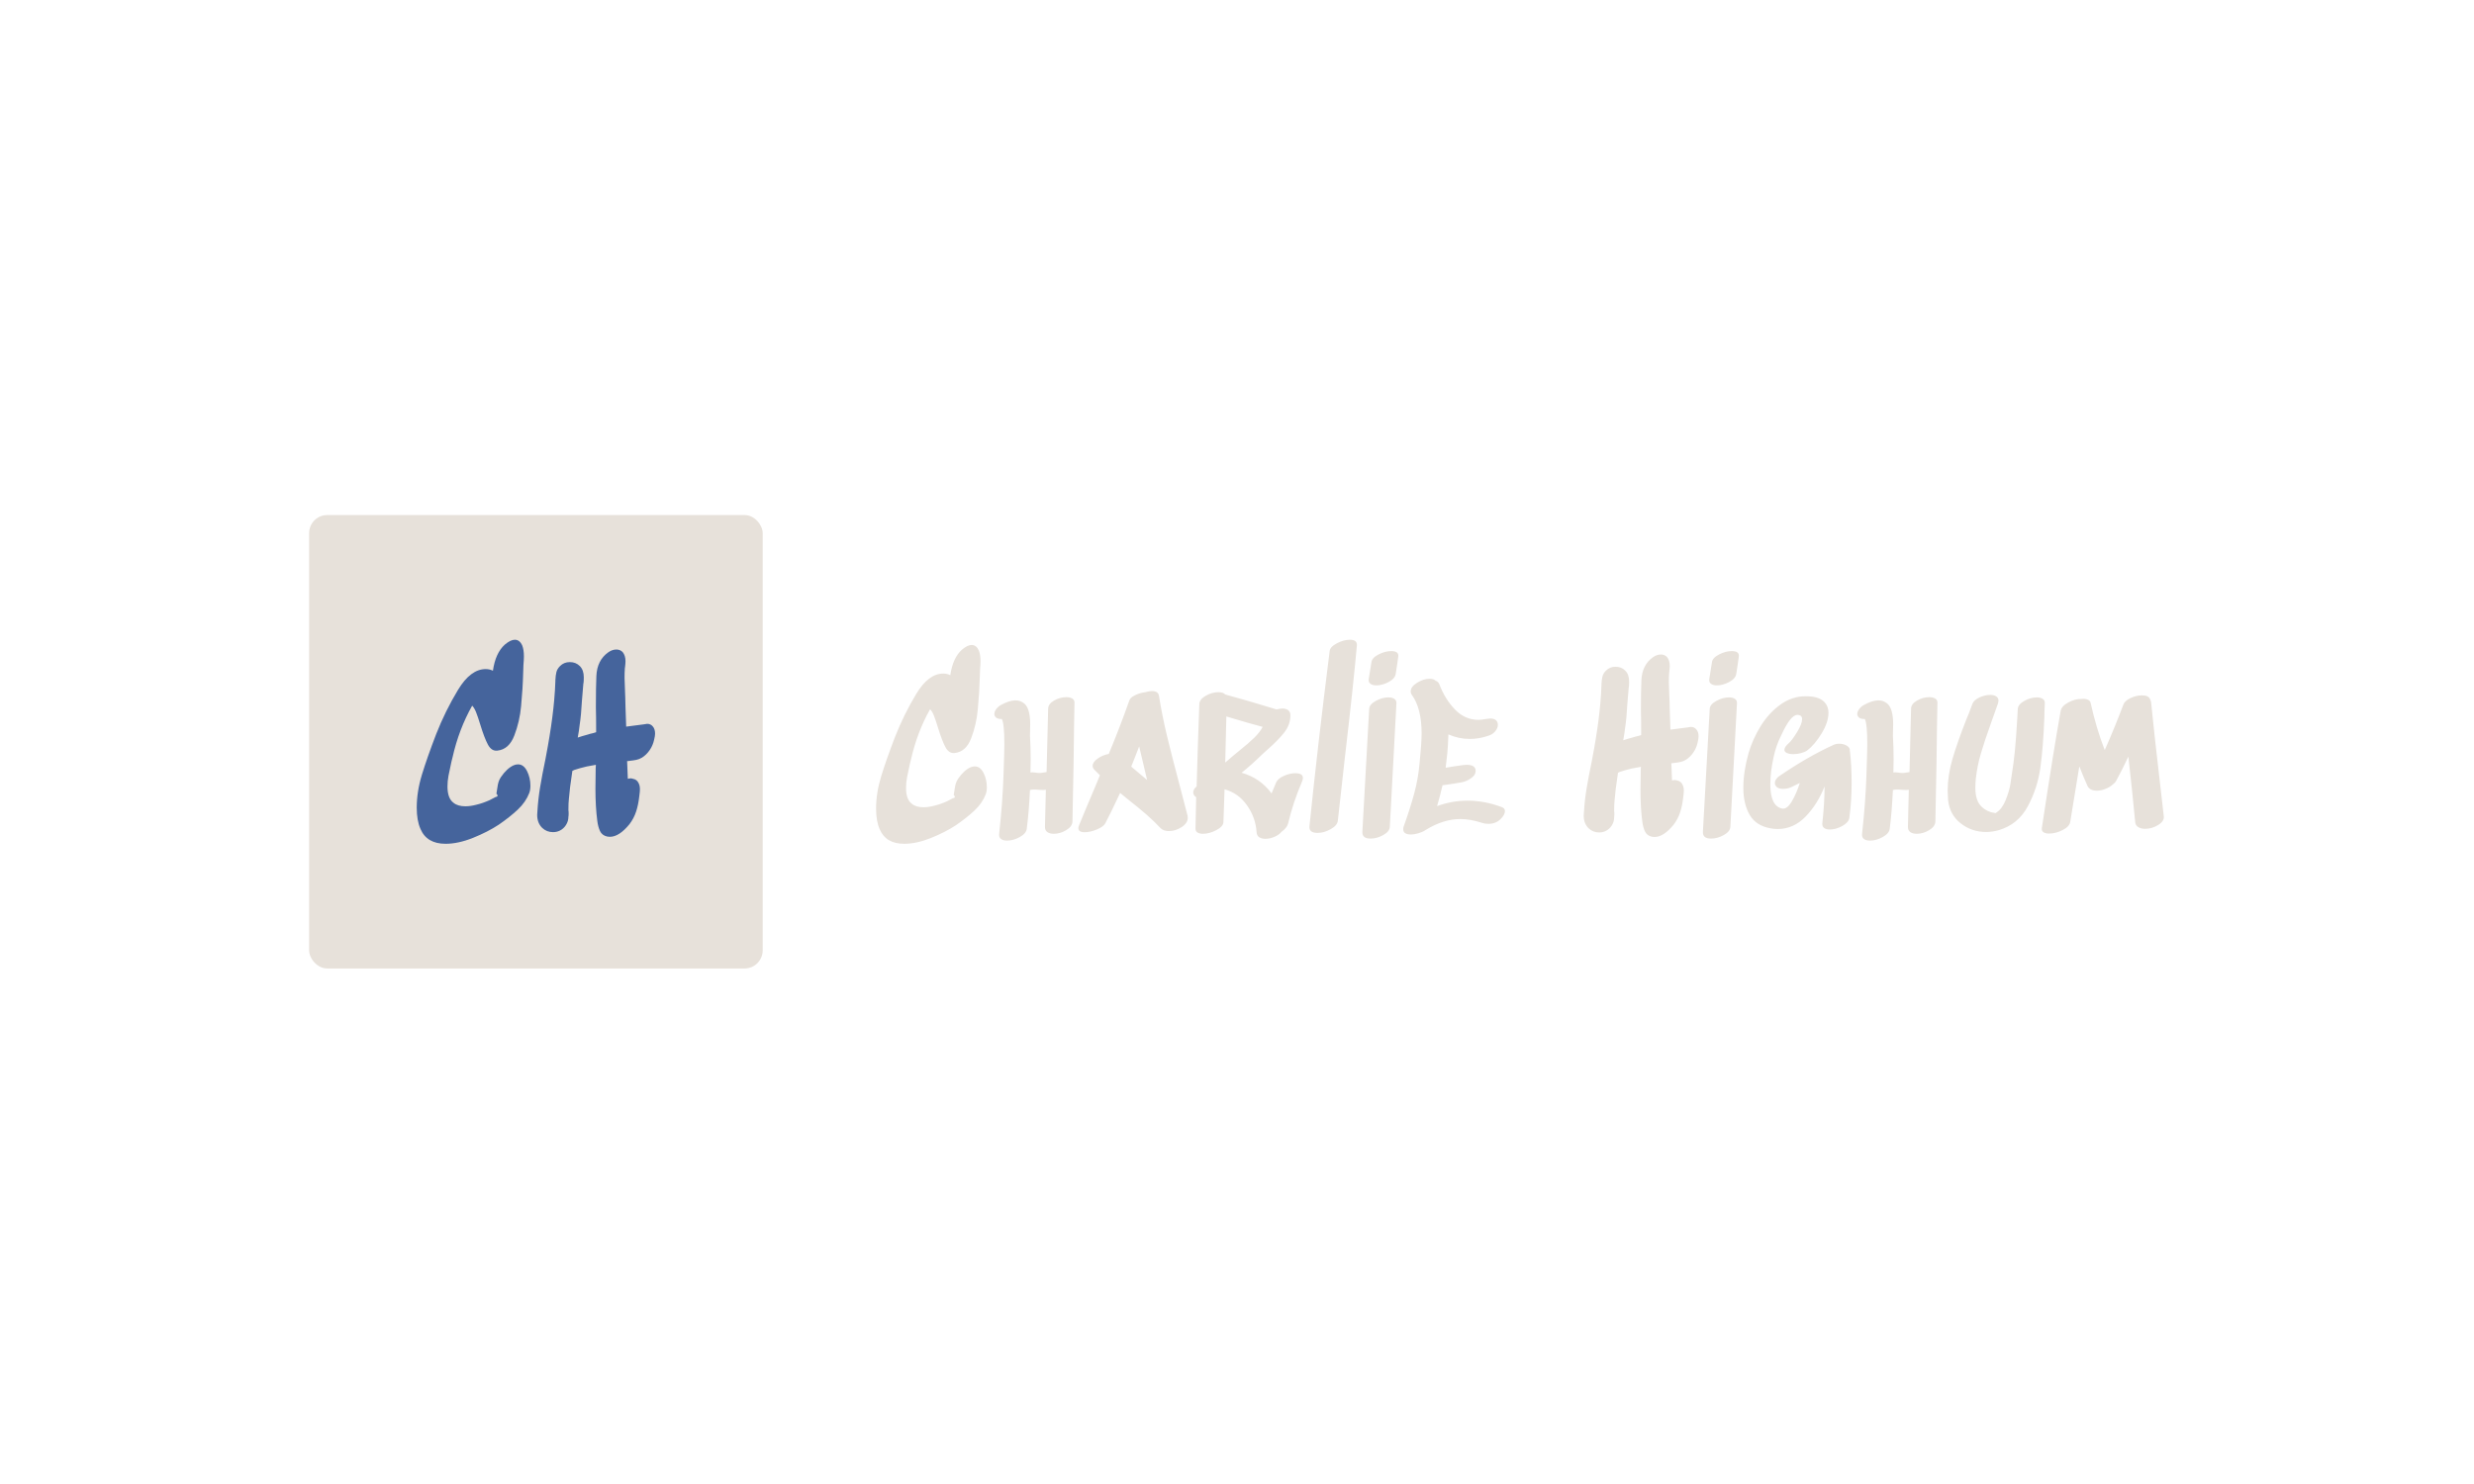 <svg xmlns="http://www.w3.org/2000/svg" version="1.1" xmlns:xlink="http://www.w3.org/1999/xlink" xmlns:svgjs="http://svgjs.dev/svgjs" width="100%" height="100%" viewBox="0 0 1000 600"><rect width="1000" height="600" x="0" y="0" fill="#ffffff00"/><g><rect width="333.333" height="333.333" rx="13.333" ry="13.333" y="249.4" fill="#e7e1da" transform="matrix(0.55,0,0,0.55,0,71.067)" x="227.177"/><path d="M346.147 388.846L345.814 389.013L346.147 388.846ZM377.493 433.368Q379.039 432.679 380.751 432.679L380.751 432.679Q384.842 432.679 387.339 437.649Q389.813 442.62 389.813 448.423L389.813 448.423Q389.813 451.515 388.957 453.751L388.957 453.751Q386.388 460.41 380.561 465.904Q374.758 471.374 366.529 477.034L366.529 477.034Q358.49 482.338 347.598 486.714Q336.729 491.066 327.477 491.066L327.477 491.066Q313.612 491.066 308.998 480.102L308.998 480.102Q306.263 473.942 306.263 464.524L306.263 464.524Q306.263 452.704 310.116 440.123Q313.969 427.542 320.628 410.251L320.628 410.251Q327.311 393.294 336.562 377.978Q345.814 362.637 356.945 362.637L356.945 362.637Q359.846 362.637 362.248 363.85L362.248 363.85Q364.127 350.817 370.977 344.657L370.977 344.657Q375.258 341.066 378.349 341.066L378.349 341.066Q381.941 341.066 383.819 345.347L383.819 345.347Q385.032 348.439 385.032 353.219L385.032 353.219Q385.032 355.621 384.676 359.736L384.676 359.736L384.509 364.873Q384.176 377.359 382.963 389.869L382.963 389.869Q381.941 401.166 377.993 411.44Q374.068 421.715 365.506 422.571L365.506 422.571Q361.226 423.094 358.562 418.123Q355.922 413.153 352.997 403.568L352.997 403.568Q351.118 397.408 349.833 394.245Q348.549 391.058 347.003 389.536L347.003 389.536Q337.252 406.826 332.614 427.375L332.614 427.375L331.758 430.8Q330.403 436.96 329.618 440.979Q328.857 444.998 328.857 448.946L328.857 448.946Q328.857 457.675 333.304 460.933L333.304 460.933Q336.396 463.502 342.033 463.502L342.033 463.502Q345.814 463.502 350.262 462.312L350.262 462.312Q354.709 461.266 359.68 459.054L359.68 459.054Q361.226 458.364 364.294 456.652L364.294 456.652Q365.673 456.486 365.673 455.629L365.673 455.629Q365.673 454.94 364.817 454.25L364.817 454.25Q365.15 452.704 365.506 449.969L365.506 449.969Q365.839 447.4 366.363 445.688Q366.862 443.976 368.075 442.097L368.075 442.097Q372.523 435.58 377.493 433.368L377.493 433.368ZM474.576 403.045L475.598 402.878Q478.167 402.878 479.713 404.757L479.713 404.757Q481.425 406.66 481.425 410.085L481.425 410.085Q481.425 411.797 480.736 414.532L480.736 414.532Q479.879 418.647 477.501 422.143Q475.099 425.663 471.841 427.708L471.841 427.708Q469.795 428.921 467.726 429.349Q465.681 429.777 462.589 430.11L462.589 430.11L461.4 430.277L460.877 430.277L461.4 443.286Q462.756 442.953 463.279 442.953L463.279 442.953Q464.135 442.953 465.158 443.286L465.158 443.286Q468.083 443.809 469.272 446.378L469.272 446.378Q470.295 448.257 470.295 450.992L470.295 450.992Q470.295 452.538 469.962 454.94L469.962 454.94Q469.795 455.463 469.795 456.319L469.795 456.319Q469.106 462.479 467.465 467.45Q465.847 472.396 462.589 476.677L462.589 476.677Q455.05 485.929 448.2 485.929L448.2 485.929Q447.011 485.929 446.321 485.763L446.321 485.763Q442.397 484.906 440.923 481.648Q439.472 478.39 438.972 474.299L438.972 474.299Q437.593 463.835 437.593 450.659L437.593 450.659L437.76 437.126L437.76 435.771L437.926 433.012L431.267 434.225Q426.13 435.414 422.015 436.793L422.015 436.793L420.636 437.483Q418.59 450.992 418.067 458.198L418.067 458.198Q417.734 460.933 417.734 466.403L417.734 466.403Q417.901 467.093 417.901 468.805L417.901 468.805Q417.901 470.351 417.734 471.207L417.734 471.207Q417.734 474.466 415.927 477.296Q414.143 480.102 411.218 481.482L411.218 481.482Q409.006 482.504 406.437 482.504L406.437 482.504Q401.8 482.504 398.541 479.436L398.541 479.436Q394.783 475.821 394.783 469.828L394.783 469.828L394.95 467.259Q395.473 458.364 396.924 449.541Q398.375 440.717 400.943 428.398L400.943 428.398Q403.012 417.434 403.869 411.964L403.869 411.964Q406.247 397.408 407.293 385.422L407.293 385.422Q407.959 377.882 408.15 371.556L408.15 371.556L408.15 370.866Q408.316 367.275 408.911 364.873Q409.505 362.471 411.574 360.426L411.574 360.426L411.574 360.426Q414.476 357.5 418.757 357.5L418.757 357.5Q423.204 357.5 426.13 360.426L426.13 360.426Q429.031 363.327 429.031 368.631L429.031 368.631Q429.031 371.366 428.865 372.579L428.865 372.579L428.698 373.435L427.652 386.111Q427.152 396.195 425.939 404.091L425.939 404.091Q425.606 407.516 424.584 412.986L424.584 412.986Q426.986 412.13 432.622 410.584L432.622 410.584L433.645 410.251Q436.214 409.728 438.116 409.038L438.116 409.038Q438.116 396.885 437.926 390.892L437.926 390.892L437.926 390.559Q437.926 375.314 438.283 367.775L438.283 367.775Q438.782 356.145 447.011 350.318L447.011 350.318L447.011 350.318Q449.913 348.249 453.005 348.249L453.005 348.249Q455.74 348.249 457.618 350.151L457.618 350.151Q459.688 352.72 459.688 356.811L459.688 356.811Q459.688 358.523 459.331 361.282L459.331 361.282Q459.164 361.948 459.164 363.161L459.164 363.161Q458.998 365.04 458.998 369.154L458.998 369.154Q458.998 372.222 459.331 378.739L459.331 378.739L459.521 383.543L459.688 390.559L460.187 404.948L473.387 403.235L474.576 403.045Z " fill="#45649c" transform="matrix(0.55,0,0,0.55,0,71.067)"/><path d="M682.705 391.468L682.381 391.63L682.705 391.468ZM713.248 434.848Q714.754 434.176 716.422 434.176L716.422 434.176Q720.408 434.176 722.841 439.019Q725.251 443.862 725.251 449.517L725.251 449.517Q725.251 452.529 724.417 454.708L724.417 454.708Q721.914 461.196 716.237 466.549Q710.583 471.879 702.565 477.394L702.565 477.394Q694.732 482.562 684.119 486.826Q673.529 491.066 664.515 491.066L664.515 491.066Q651.005 491.066 646.509 480.383L646.509 480.383Q643.844 474.382 643.844 465.205L643.844 465.205Q643.844 453.688 647.598 441.429Q651.352 429.171 657.841 412.324L657.841 412.324Q664.352 395.801 673.367 380.878Q682.381 365.931 693.226 365.931L693.226 365.931Q696.053 365.931 698.394 367.113L698.394 367.113Q700.224 354.414 706.898 348.412L706.898 348.412Q711.069 344.913 714.082 344.913L714.082 344.913Q717.581 344.913 719.412 349.084L719.412 349.084Q720.594 352.097 720.594 356.754L720.594 356.754Q720.594 359.095 720.246 363.104L720.246 363.104L720.084 368.109Q719.759 380.275 718.578 392.464L718.578 392.464Q717.581 403.472 713.734 413.482Q709.911 423.493 701.568 424.327L701.568 424.327Q697.397 424.837 694.802 419.994Q692.23 415.151 689.379 405.812L689.379 405.812Q687.549 399.81 686.297 396.728Q685.046 393.623 683.54 392.14L683.54 392.14Q674.039 408.987 669.52 429.008L669.52 429.008L668.686 432.345Q667.365 438.347 666.6 442.264Q665.859 446.18 665.859 450.027L665.859 450.027Q665.859 458.531 670.192 461.706L670.192 461.706Q673.204 464.209 678.697 464.209L678.697 464.209Q682.381 464.209 686.714 463.05L686.714 463.05Q691.048 462.03 695.891 459.875L695.891 459.875Q697.397 459.203 700.387 457.535L700.387 457.535Q701.731 457.372 701.731 456.538L701.731 456.538Q701.731 455.866 700.896 455.194L700.896 455.194Q701.221 453.688 701.568 451.023L701.568 451.023Q701.893 448.52 702.403 446.852Q702.889 445.183 704.071 443.353L704.071 443.353Q708.405 437.003 713.248 434.848L713.248 434.848ZM770.3 391.792Q770.3 388.293 774.633 385.79Q778.99 383.288 783.648 383.288L783.648 383.288Q786.498 383.288 788.167 384.377Q789.835 385.466 789.65 387.783L789.65 387.783Q789.325 402.151 789.001 431.164L789.001 431.164L788.167 474.729Q787.981 478.39 783.578 481.055Q779.152 483.72 774.471 483.72L774.471 483.72Q771.482 483.72 769.721 482.469Q767.96 481.218 767.96 478.715L767.96 478.715L768.632 451.371Q767.96 451.533 766.639 451.533L766.639 451.533L763.302 451.371Q762.12 451.185 759.803 451.185L759.803 451.185Q758.621 451.185 756.952 451.533L756.952 451.533Q756.118 468.217 754.612 479.897L754.612 479.897Q754.287 483.396 749.537 486.061Q744.786 488.726 740.105 488.726L740.105 488.726Q737.278 488.726 735.679 487.567Q734.104 486.408 734.266 484.068L734.266 484.068Q736.769 461.034 737.441 442.009L737.441 442.009L737.603 437.003Q738.113 422.497 738.113 417.816L738.113 417.816Q738.113 402.8 736.259 399.3L736.259 399.3Q733.594 399.463 732.18 398.397Q730.767 397.308 730.767 395.639L730.767 395.639Q730.767 393.971 732.088 392.14Q733.432 390.286 735.424 389.127L735.424 389.127Q741.774 385.628 746.27 385.628L746.27 385.628Q749.954 385.628 752.781 387.969L752.781 387.969Q757.115 391.63 757.115 403.309L757.115 403.309L756.952 411.652Q757.462 420.156 757.462 428.846L757.462 428.846L757.3 438.672Q758.296 438.347 760.451 438.672Q762.63 439.019 763.788 439.019L763.788 439.019Q764.97 439.019 766.477 438.764Q767.96 438.509 769.141 438.347L769.141 438.347L770.3 391.792ZM837.201 419.484L832.705 431.001L831.361 434.338L843.041 444.187L841.882 439.344Q840.723 434.686 837.201 419.484L837.201 419.484ZM851.731 382.291Q854.071 396.798 857.64 411.744Q861.232 426.668 866.399 446.018L866.399 446.018Q871.242 464.371 872.749 470.373L872.749 470.373Q872.911 470.882 872.911 471.879L872.911 471.879Q872.911 475.888 868.415 478.808Q863.897 481.727 859.077 481.727L859.077 481.727Q855.068 481.727 852.889 479.549L852.889 479.549Q848.046 474.382 842.716 469.724Q837.386 465.043 828.697 458.207L828.697 458.207L823.204 453.688Q816.183 468.704 812.359 475.888L812.359 475.888Q811.178 478.39 806.265 480.476Q801.329 482.562 797.158 482.562L797.158 482.562Q792.5 482.562 792.5 479.549L792.5 479.549Q792.5 478.715 792.987 477.556L792.987 477.556Q797.992 465.205 804.851 449.192L804.851 449.192L808.35 440.688Q804.179 436.517 804.179 436.517L804.179 436.517Q802.997 435.335 802.997 433.852L802.997 433.852Q802.997 431.001 806.682 428.429Q810.343 425.834 814.862 424.999L814.862 424.999Q822.857 405.812 829.878 385.953L829.878 385.953Q830.527 383.612 834.119 381.874Q837.711 380.113 841.72 379.626L841.72 379.626Q844.547 378.792 846.563 378.792L846.563 378.792Q851.221 378.792 851.731 382.291L851.731 382.291ZM906.28 426.344L911.124 422.335Q917.635 417.167 921.714 413.158Q925.815 409.149 927.97 405.14L927.97 405.14Q918.956 402.8 901.275 397.47L901.275 397.47L900.441 431.349Q905.446 427.178 906.28 426.344L906.28 426.344ZM937.981 445.693Q939.325 443.028 943.659 441.105Q947.992 439.181 952.001 439.181L952.001 439.181Q957.516 439.181 957.516 442.681L957.516 442.681Q957.516 443.677 957.006 445.021L957.006 445.021Q950.17 461.034 946.671 476.05L946.671 476.05Q945.837 479.387 941.828 482.237L941.828 482.237Q940.159 484.392 936.73 485.899Q933.323 487.405 929.986 487.405L929.986 487.405Q927.136 487.405 925.398 486.223Q923.637 485.064 923.475 482.562L923.475 482.562Q922.803 471.717 916.384 462.702Q909.965 453.688 899.954 451.023L899.954 451.023L899.12 475.216Q898.934 478.39 893.859 481.055Q888.761 483.72 884.104 483.72L884.104 483.72Q881.601 483.72 880.095 482.817Q878.588 481.89 878.588 479.897L878.588 479.897L879.098 456.863Q876.92 455.356 876.92 453.363L876.92 453.363Q876.92 451.023 879.423 448.868L879.423 448.868Q880.257 418.488 881.415 388.293L881.415 388.293Q881.601 384.794 886.189 382.199Q890.777 379.626 895.435 379.626L895.435 379.626Q898.934 379.626 900.441 381.295L900.441 381.295Q918.632 386.3 938.143 392.302L938.143 392.302Q941.156 391.63 942.315 391.63L942.315 391.63Q945.165 391.63 946.741 392.881Q948.34 394.133 948.34 396.636L948.34 396.636Q948.34 403.472 943.821 409.242Q939.325 414.989 931.307 421.987L931.307 421.987L927.97 424.999Q919.976 432.832 912.468 438.857L912.468 438.857Q926.14 442.681 934.482 454.035L934.482 454.035Q935.154 452.367 937.981 445.693L937.981 445.693ZM977.19 349.409Q977.538 346.257 982.543 343.662Q987.549 341.066 992.044 341.066L992.044 341.066Q997.374 341.066 997.212 345.075L997.212 345.075Q994.547 374.945 988.383 427.502L988.383 427.502Q984.374 463.374 983.192 474.057L983.192 474.057Q982.868 477.556 977.955 480.314Q973.019 483.071 968.361 483.071L968.361 483.071Q961.85 483.071 962.336 478.228L962.336 478.228Q968.176 420.828 977.19 349.409L977.19 349.409ZM1006.226 391.955Q1006.388 388.618 1011.069 386.045Q1015.727 383.45 1020.408 383.45L1020.408 383.45Q1023.073 383.45 1024.742 384.539Q1026.41 385.628 1026.248 387.969L1026.248 387.969L1021.405 478.553Q1021.242 482.052 1016.561 484.647Q1011.904 487.243 1007.223 487.243L1007.223 487.243Q1001.059 487.243 1001.221 482.399L1001.221 482.399L1006.226 391.955ZM1005.902 369.94Q1005.554 372.281 1007.153 373.439Q1008.729 374.621 1011.394 374.621L1011.394 374.621Q1015.913 374.621 1020.57 372.118Q1025.251 369.616 1025.738 366.093L1025.738 366.093Q1027.082 357.751 1027.592 353.58L1027.592 353.58Q1028.241 349.409 1022.401 349.409L1022.401 349.409Q1017.906 349.409 1013.062 351.911Q1008.219 354.414 1007.895 357.589L1007.895 357.589L1005.902 369.94ZM1103.507 464.046Q1106.01 464.881 1106.01 467.036L1106.01 467.036Q1106.01 469.724 1102.835 472.875L1102.835 472.875Q1099.336 476.398 1093.821 476.398L1093.821 476.398Q1091.156 476.398 1089.325 475.726L1089.325 475.726Q1080.473 472.875 1073.289 472.875L1073.289 472.875Q1060.776 472.875 1047.776 480.893L1047.776 480.893Q1045.597 482.399 1042.515 483.303Q1039.433 484.23 1036.768 484.23L1036.768 484.23Q1034.266 484.23 1032.76 483.303Q1031.253 482.399 1031.253 480.383L1031.253 480.383Q1031.253 479.225 1031.578 478.39L1031.578 478.39Q1036.421 464.881 1039.341 454.035Q1042.261 443.19 1043.257 431.998L1043.257 431.998Q1044.763 416.982 1044.763 409.983L1044.763 409.983Q1044.763 391.468 1037.603 381.619L1037.603 381.619Q1036.768 380.623 1036.768 378.954L1036.768 378.954Q1036.768 375.617 1041.426 372.698Q1046.107 369.778 1050.603 369.778L1050.603 369.778Q1053.615 369.778 1054.936 371.099L1054.936 371.099Q1057.115 371.933 1057.787 373.787L1057.787 373.787Q1061.958 384.794 1069.304 392.372Q1076.626 399.972 1086.637 399.972L1086.637 399.972Q1088.491 399.972 1092.152 399.3L1092.152 399.3Q1094.493 398.976 1095.165 398.976L1095.165 398.976Q1097.992 398.976 1099.406 400.227Q1100.819 401.479 1100.819 403.634L1100.819 403.634Q1100.819 405.974 1098.919 408.315Q1096.996 410.655 1093.821 411.652L1093.821 411.652Q1086.985 413.992 1080.149 413.992L1080.149 413.992Q1071.969 413.992 1064.46 410.655L1064.46 410.655Q1064.113 419.994 1063.626 424.675L1063.626 424.675L1062.444 435.173Q1068.956 434.014 1075.468 433.18L1075.468 433.18L1077.808 433.017Q1084.482 433.017 1084.482 437.513L1084.482 437.513Q1084.482 440.526 1081.145 442.843Q1077.808 445.183 1074.309 445.855L1074.309 445.855Q1069.118 446.852 1060.127 448.034L1060.127 448.034Q1058.273 456.191 1056.118 463.374L1056.118 463.374Q1067.125 459.365 1078.48 459.365L1078.48 459.365Q1090.994 459.365 1103.507 464.046L1103.507 464.046ZM1241.643 405.302L1242.639 405.14Q1245.142 405.14 1246.648 406.971L1246.648 406.971Q1248.316 408.825 1248.316 412.162L1248.316 412.162Q1248.316 413.83 1247.644 416.495L1247.644 416.495Q1246.81 420.504 1244.493 423.91Q1242.152 427.34 1238.978 429.333L1238.978 429.333Q1236.985 430.515 1234.969 430.932Q1232.976 431.349 1229.963 431.673L1229.963 431.673L1228.805 431.836L1228.295 431.836L1228.805 444.511Q1230.125 444.187 1230.635 444.187L1230.635 444.187Q1231.47 444.187 1232.466 444.511L1232.466 444.511Q1235.316 445.021 1236.475 447.524L1236.475 447.524Q1237.471 449.354 1237.471 452.019L1237.471 452.019Q1237.471 453.526 1237.147 455.866L1237.147 455.866Q1236.985 456.376 1236.985 457.21L1236.985 457.21Q1236.313 463.212 1234.714 468.055Q1233.138 472.875 1229.963 477.046L1229.963 477.046Q1222.617 486.061 1215.944 486.061L1215.944 486.061Q1214.785 486.061 1214.113 485.899L1214.113 485.899Q1210.289 485.064 1208.853 481.89Q1207.439 478.715 1206.952 474.729L1206.952 474.729Q1205.608 464.533 1205.608 451.695L1205.608 451.695L1205.77 438.509L1205.77 437.189L1205.933 434.5L1199.444 435.682Q1194.439 436.841 1190.43 438.185L1190.43 438.185L1189.086 438.857Q1187.093 452.019 1186.583 459.041L1186.583 459.041Q1186.259 461.706 1186.259 467.036L1186.259 467.036Q1186.421 467.708 1186.421 469.376L1186.421 469.376Q1186.421 470.882 1186.259 471.717L1186.259 471.717Q1186.259 474.891 1184.498 477.649Q1182.76 480.383 1179.909 481.727L1179.909 481.727Q1177.754 482.724 1175.251 482.724L1175.251 482.724Q1170.733 482.724 1167.558 479.735L1167.558 479.735Q1163.897 476.212 1163.897 470.373L1163.897 470.373L1164.059 467.87Q1164.569 459.203 1165.982 450.606Q1167.396 442.009 1169.898 430.005L1169.898 430.005Q1171.914 419.322 1172.749 413.992L1172.749 413.992Q1175.066 399.81 1176.086 388.131L1176.086 388.131Q1176.734 380.785 1176.92 374.621L1176.92 374.621L1176.92 373.949Q1177.082 370.45 1177.661 368.109Q1178.241 365.769 1180.257 363.776L1180.257 363.776L1180.257 363.776Q1183.084 360.926 1187.255 360.926L1187.255 360.926Q1191.588 360.926 1194.439 363.776L1194.439 363.776Q1197.266 366.603 1197.266 371.771L1197.266 371.771Q1197.266 374.436 1197.104 375.617L1197.104 375.617L1196.942 376.452L1195.922 388.803Q1195.435 398.628 1194.253 406.322L1194.253 406.322Q1193.929 409.659 1192.933 414.989L1192.933 414.989Q1195.273 414.154 1200.765 412.648L1200.765 412.648L1201.762 412.324Q1204.264 411.814 1206.118 411.142L1206.118 411.142Q1206.118 399.3 1205.933 393.461L1205.933 393.461L1205.933 393.136Q1205.933 378.282 1206.28 370.936L1206.28 370.936Q1206.767 359.605 1214.785 353.927L1214.785 353.927L1214.785 353.927Q1217.612 351.911 1220.624 351.911L1220.624 351.911Q1223.289 351.911 1225.12 353.765L1225.12 353.765Q1227.136 356.268 1227.136 360.254L1227.136 360.254Q1227.136 361.922 1226.789 364.61L1226.789 364.61Q1226.626 365.259 1226.626 366.441L1226.626 366.441Q1226.464 368.272 1226.464 372.281L1226.464 372.281Q1226.464 375.27 1226.789 381.619L1226.789 381.619L1226.974 386.3L1227.136 393.136L1227.623 407.156L1240.484 405.488L1241.643 405.302ZM1256.497 391.955Q1256.659 388.618 1261.34 386.045Q1265.998 383.45 1270.679 383.45L1270.679 383.45Q1273.343 383.45 1275.012 384.539Q1276.68 385.628 1276.518 387.969L1276.518 387.969L1271.675 478.553Q1271.513 482.052 1266.832 484.647Q1262.174 487.243 1257.493 487.243L1257.493 487.243Q1251.329 487.243 1251.491 482.399L1251.491 482.399L1256.497 391.955ZM1256.172 369.94Q1255.825 372.281 1257.424 373.439Q1258.999 374.621 1261.664 374.621L1261.664 374.621Q1266.183 374.621 1270.841 372.118Q1275.522 369.616 1276.008 366.093L1276.008 366.093Q1277.352 357.751 1277.862 353.58L1277.862 353.58Q1278.511 349.409 1272.671 349.409L1272.671 349.409Q1268.176 349.409 1263.333 351.911Q1258.489 354.414 1258.165 357.589L1258.165 357.589L1256.172 369.94ZM1359.432 423.007Q1359.617 423.169 1359.617 423.493L1359.617 423.493Q1360.776 434.014 1360.776 446.18L1360.776 446.18Q1360.776 459.713 1359.107 472.041L1359.107 472.041Q1358.598 475.378 1353.94 477.973Q1349.259 480.569 1344.763 480.569L1344.763 480.569Q1342.098 480.569 1340.592 479.48Q1339.086 478.39 1339.248 476.05L1339.248 476.05Q1340.916 460.709 1340.916 448.868L1340.916 448.868Q1335.749 462.03 1326.897 471.137Q1318.068 480.221 1306.388 480.221L1306.388 480.221Q1303.886 480.221 1301.383 479.735L1301.383 479.735Q1290.538 477.881 1285.857 469.793Q1281.199 461.706 1281.199 449.864L1281.199 449.864Q1281.199 438.185 1285.023 424.49L1285.023 424.49Q1288.035 414.154 1293.944 404.561Q1299.877 394.967 1308.381 388.803Q1316.886 382.616 1327.082 382.616L1327.082 382.616Q1335.749 382.616 1339.758 385.953Q1343.767 389.29 1343.767 394.805L1343.767 394.805Q1343.767 401.641 1338.761 409.891Q1333.756 418.163 1328.079 422.497L1328.079 422.497Q1326.41 423.655 1323.56 424.42Q1320.733 425.162 1318.068 425.162L1318.068 425.162Q1315.055 425.162 1313.225 424.327Q1311.394 423.493 1311.394 421.987L1311.394 421.987Q1311.394 419.832 1314.731 416.982L1314.731 416.982Q1316.886 415.151 1320.64 409.056Q1324.394 402.985 1324.394 399.463L1324.394 399.463Q1324.394 396.311 1320.895 396.311L1320.895 396.311Q1315.889 396.311 1309.053 411.327L1309.053 411.327Q1305.207 418.835 1303.376 427.664L1303.376 427.664Q1301.035 438.347 1301.035 447.362L1301.035 447.362Q1301.035 463.536 1309.888 465.205L1309.888 465.205Q1313.387 465.715 1316.816 459.945Q1320.223 454.198 1322.726 446.365L1322.726 446.365Q1320.57 447.524 1316.237 449.517L1316.237 449.517Q1313.549 450.699 1310.397 450.699L1310.397 450.699Q1307.06 450.699 1305.392 449.03L1305.392 449.03Q1304.372 447.686 1304.372 446.527L1304.372 446.527Q1304.372 445.021 1305.299 443.608Q1306.226 442.194 1307.547 441.36L1307.547 441.36Q1328.751 426.83 1347.938 418.163L1347.938 418.163Q1349.421 417.491 1351.599 417.491L1351.599 417.491Q1354.936 417.491 1357.439 419.067Q1359.942 420.666 1359.432 423.007L1359.432 423.007ZM1404.481 391.792Q1404.481 388.293 1408.837 385.79Q1413.17 383.288 1417.828 383.288L1417.828 383.288Q1420.679 383.288 1422.347 384.377Q1424.015 385.466 1423.853 387.783L1423.853 387.783Q1423.506 402.151 1423.181 431.164L1423.181 431.164L1422.347 474.729Q1422.185 478.39 1417.759 481.055Q1413.333 483.72 1408.652 483.72L1408.652 483.72Q1405.662 483.72 1403.901 482.469Q1402.163 481.218 1402.163 478.715L1402.163 478.715L1402.812 451.371Q1402.163 451.533 1400.819 451.533L1400.819 451.533L1397.482 451.371Q1396.324 451.185 1393.983 451.185L1393.983 451.185Q1392.801 451.185 1391.133 451.533L1391.133 451.533Q1390.299 468.217 1388.815 479.897L1388.815 479.897Q1388.468 483.396 1383.717 486.061Q1378.967 488.726 1374.286 488.726L1374.286 488.726Q1371.459 488.726 1369.86 487.567Q1368.284 486.408 1368.446 484.068L1368.446 484.068Q1370.949 461.034 1371.621 442.009L1371.621 442.009L1371.783 437.003Q1372.293 422.497 1372.293 417.816L1372.293 417.816Q1372.293 402.8 1370.462 399.3L1370.462 399.3Q1367.774 399.463 1366.361 398.397Q1364.947 397.308 1364.947 395.639L1364.947 395.639Q1364.947 393.971 1366.291 392.14Q1367.612 390.286 1369.628 389.127L1369.628 389.127Q1375.954 385.628 1380.473 385.628L1380.473 385.628Q1384.134 385.628 1386.962 387.969L1386.962 387.969Q1391.318 391.63 1391.318 403.309L1391.318 403.309L1391.133 411.652Q1391.643 420.156 1391.643 428.846L1391.643 428.846L1391.48 438.672Q1392.477 438.347 1394.655 438.672Q1396.81 439.019 1397.992 439.019L1397.992 439.019Q1399.151 439.019 1400.657 438.764Q1402.163 438.509 1403.322 438.347L1403.322 438.347L1404.481 391.792ZM1482.899 391.955Q1483.084 388.618 1487.672 386.045Q1492.261 383.45 1496.918 383.45L1496.918 383.45Q1499.583 383.45 1501.252 384.539Q1502.92 385.628 1502.758 387.969L1502.758 387.969Q1502.434 394.295 1502.434 398.142L1502.434 398.142Q1501.599 419.832 1499.514 435.01Q1497.428 450.189 1490.244 463.536Q1483.084 476.884 1468.902 481.055L1468.902 481.055Q1464.059 482.399 1459.725 482.399L1459.725 482.399Q1449.043 482.399 1440.955 476.05Q1432.844 469.724 1431.686 458.879L1431.686 458.879Q1431.361 454.522 1431.361 452.367L1431.361 452.367Q1431.361 440.85 1434.861 428.846Q1438.36 416.819 1445.034 399.81L1445.034 399.81Q1447.026 395.291 1449.529 388.293L1449.529 388.293Q1450.549 385.466 1454.627 383.543Q1458.706 381.619 1462.715 381.619L1462.715 381.619Q1465.38 381.619 1467.048 382.708Q1468.717 383.798 1468.717 385.79L1468.717 385.79Q1468.717 386.462 1468.392 387.783L1468.392 387.783Q1465.055 397.47 1463.225 402.313L1463.225 402.313Q1458.381 415.823 1455.716 424.907Q1453.051 434.014 1452.032 443.515L1452.032 443.515Q1451.707 447.524 1451.707 449.864L1451.707 449.864Q1451.707 459.713 1456.551 464.046L1456.551 464.046Q1458.057 465.553 1460.56 466.804Q1463.062 468.055 1465.217 468.217L1465.217 468.217L1466.561 468.542Q1466.724 468.542 1467.233 468.055L1467.233 468.055Q1471.405 465.367 1473.977 458.948Q1476.572 452.529 1477.406 447.524Q1478.241 442.518 1479.747 431.673L1479.747 431.673Q1480.906 422.821 1481.647 412.324Q1482.412 401.803 1482.899 391.955L1482.899 391.955ZM1580.18 384.956Q1580.504 385.466 1580.852 386.787L1580.852 386.787Q1582.844 407.318 1588.012 451.695L1588.012 451.695L1590.19 470.72Q1590.7 474.382 1586.112 477.232Q1581.524 480.059 1576.518 480.059L1576.518 480.059Q1573.506 480.059 1571.42 478.808Q1569.335 477.556 1569.172 474.891L1569.172 474.891Q1566.994 451.695 1564.167 426.992L1564.167 426.992Q1559.648 436.679 1555.153 444.859L1555.153 444.859Q1554.48 446.18 1552.65 447.524L1552.65 447.524Q1550.472 449.517 1547.227 450.768Q1543.983 452.019 1540.971 452.019L1540.971 452.019Q1535.803 452.019 1534.134 448.52L1534.134 448.52Q1531.122 441.846 1528.133 434.176L1528.133 434.176L1527.298 439.181Q1525.12 453.039 1521.459 474.891L1521.459 474.891Q1520.949 478.39 1515.851 480.986Q1510.776 483.558 1505.933 483.558L1505.933 483.558Q1503.268 483.558 1501.762 482.562Q1500.255 481.565 1500.603 479.387L1500.603 479.387Q1509.432 420.991 1514.437 393.299L1514.437 393.299Q1515.109 389.799 1520.115 387.135Q1525.12 384.446 1529.616 384.632L1529.616 384.632Q1532.304 384.284 1534.204 385.049Q1536.127 385.79 1536.475 387.621L1536.475 387.621Q1540.646 406.484 1546.81 422.172L1546.81 422.172Q1553.994 405.974 1560.482 388.803L1560.482 388.803Q1561.502 385.953 1565.743 383.96Q1570.007 381.944 1574.178 381.944L1574.178 381.944Q1579.183 381.944 1580.18 384.956L1580.18 384.956Z " fill="#e7e1da" transform="matrix(0.55,0,0,0.55,0,71.067)"/></g></svg>